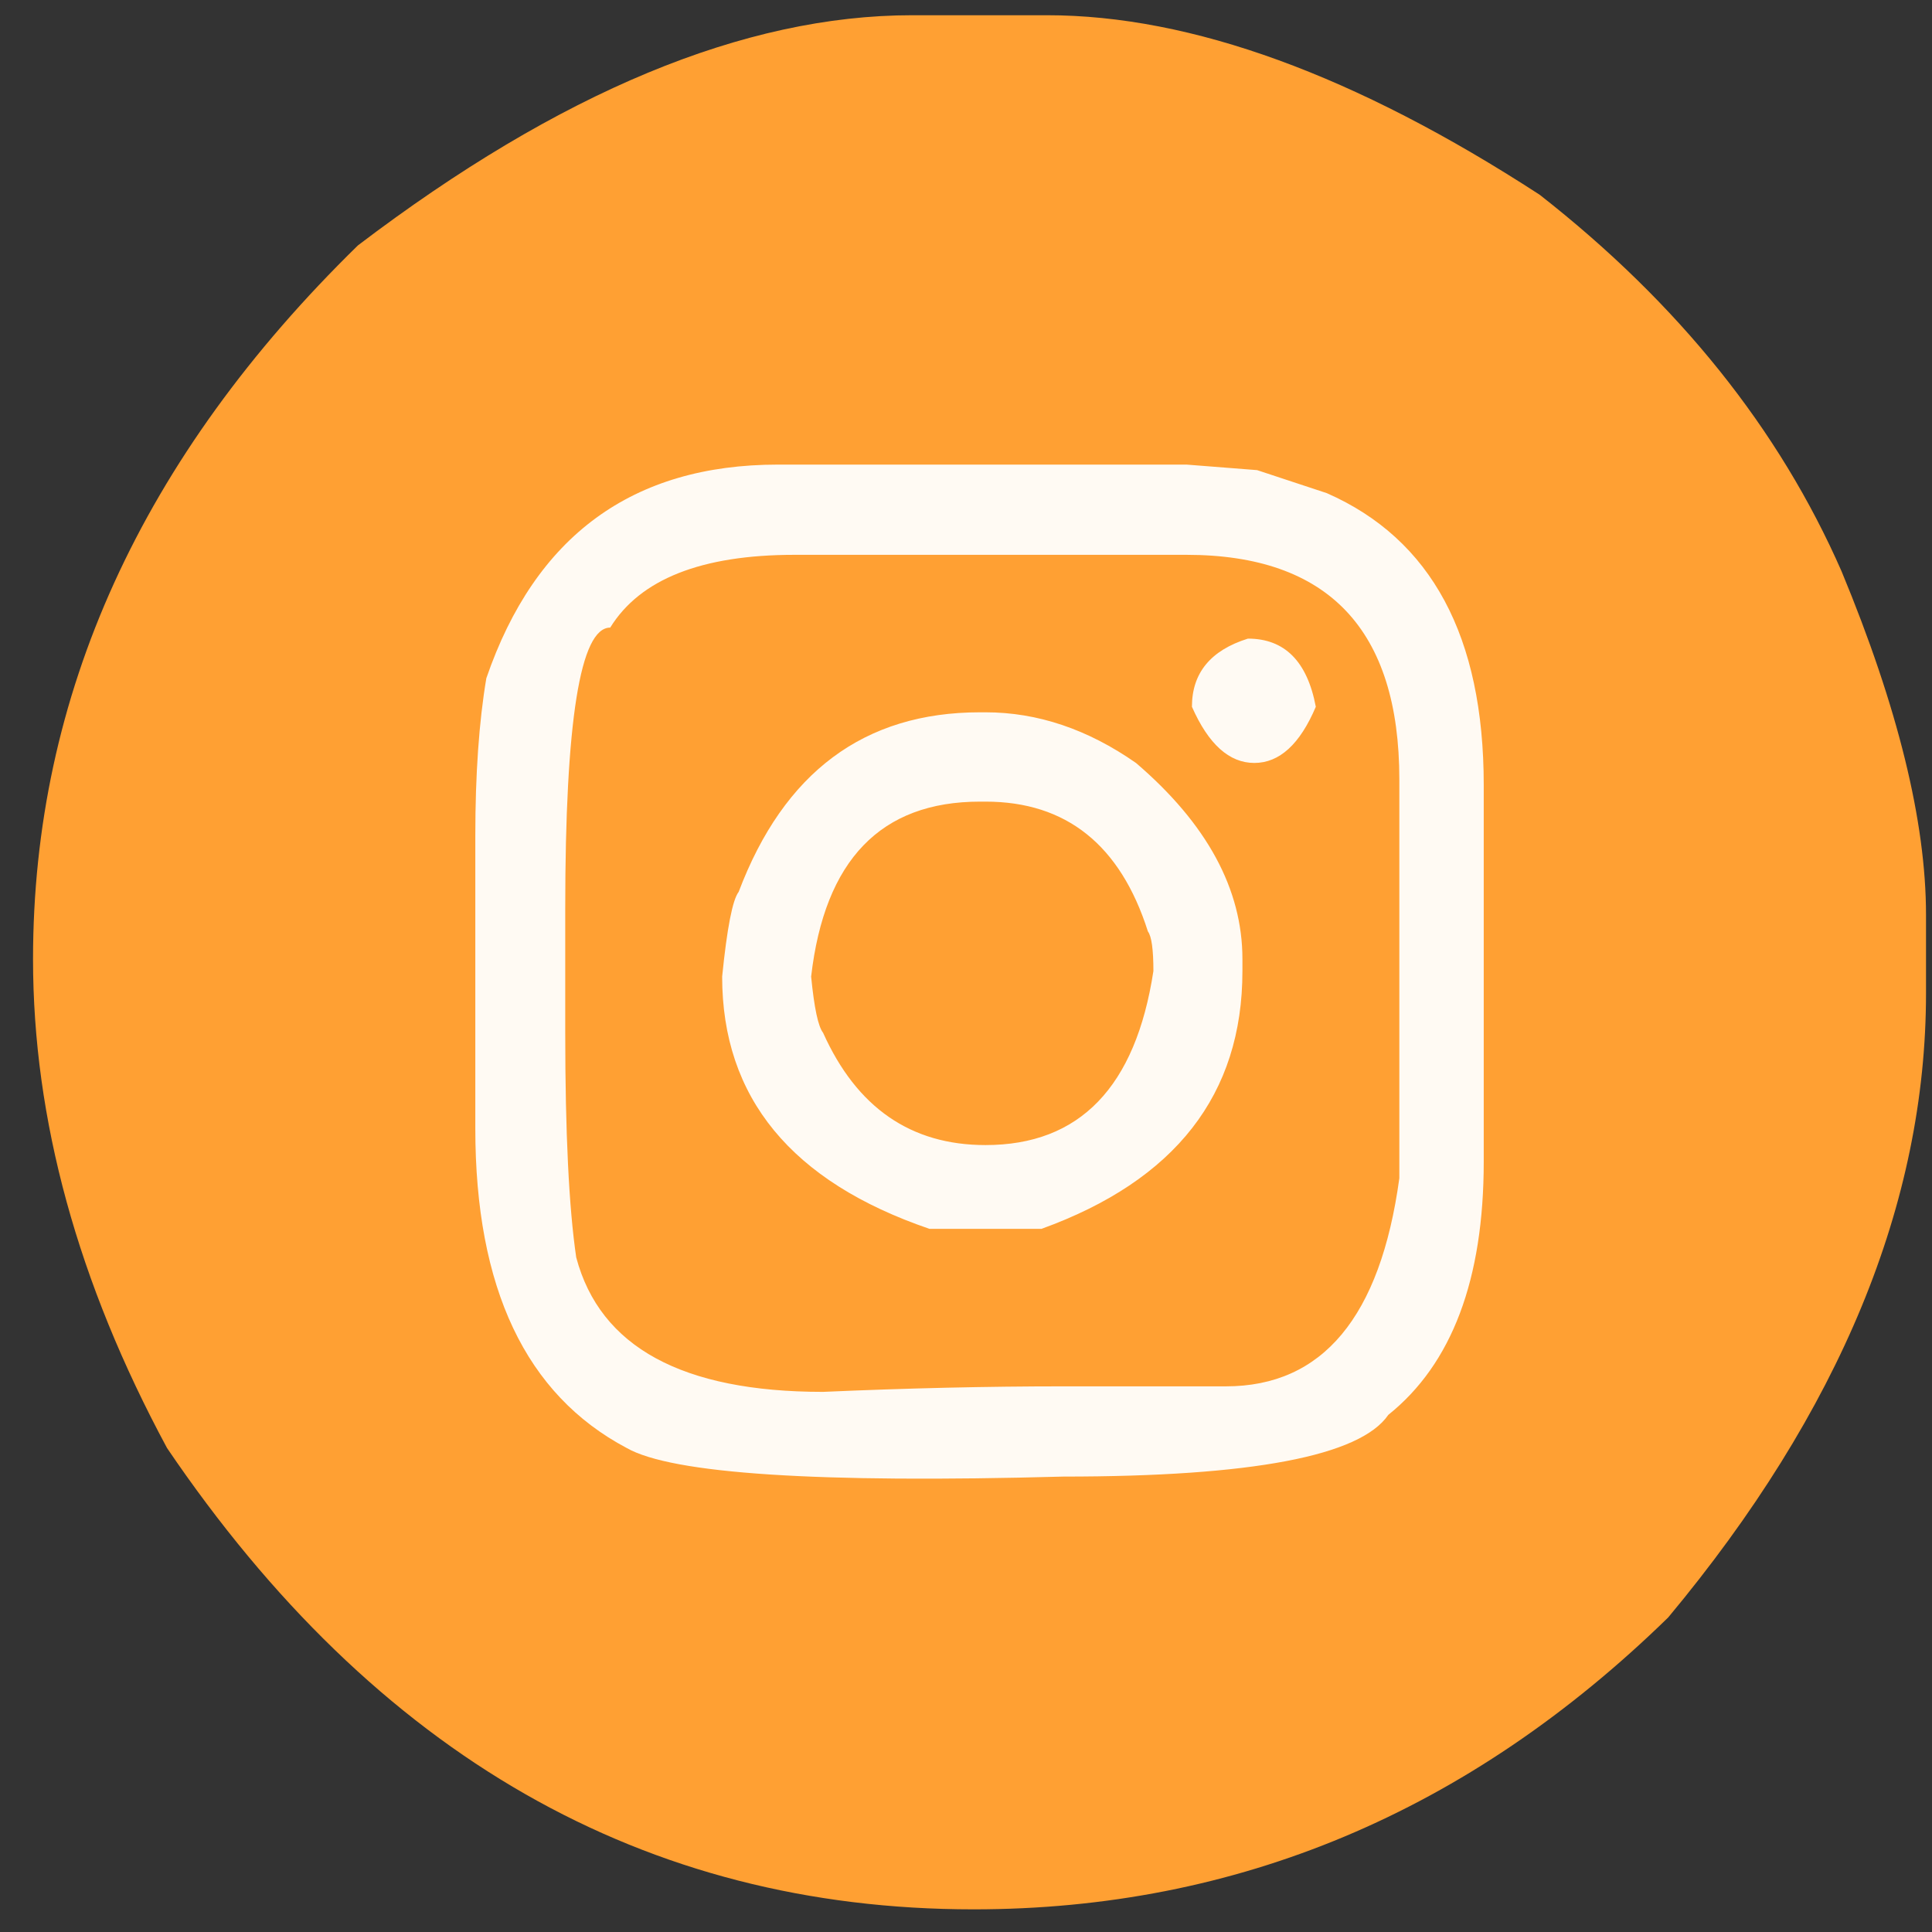 <svg width="51" height="51" viewBox="0 0 51 51" fill="none" xmlns="http://www.w3.org/2000/svg">
<rect x="0" y="0" width="51" height="51" fill="#333333" stroke="none"/>
<rect x="8.367" y="10.402" width="36.228" height="31.25" fill="#FFFAF3"/>
<path d="M24.077 0.402H27.637C31.448 0.402 35.784 1.982 40.645 5.142C44.31 8.011 46.967 11.324 48.614 15.084C50.099 18.665 50.842 21.687 50.842 24.151V26.217C50.842 31.759 48.573 37.252 44.036 42.697C38.771 47.834 32.659 50.402 25.7 50.402C17.012 50.402 9.915 46.343 4.409 38.224C2.051 33.849 0.872 29.547 0.872 25.317C0.872 18.349 3.73 12.07 9.447 6.479C14.775 2.428 19.652 0.402 24.077 0.402ZM12.547 22.06V29.79C12.547 34.003 13.879 36.815 16.544 38.224C17.739 38.905 21.582 39.156 28.073 38.978C33.047 38.978 35.905 38.435 36.648 37.349C38.327 36.004 39.167 33.776 39.167 30.665V20.723C39.167 16.802 37.786 14.233 35.025 13.018L33.184 12.41L31.319 12.264H20.54C16.697 12.264 14.13 14.144 12.838 17.904C12.644 19.054 12.547 20.44 12.547 22.06ZM20.976 14.646H31.319C35.065 14.646 36.939 16.623 36.939 20.577V31.102C36.438 34.765 34.912 36.596 32.361 36.596H28.073C26.071 36.596 23.956 36.644 21.727 36.742C18.013 36.742 15.841 35.559 15.211 33.193C15.018 31.88 14.921 29.903 14.921 27.262V23.98C14.921 19.038 15.316 16.567 16.108 16.567C16.899 15.287 18.522 14.646 20.976 14.646ZM31.464 18.657C31.9 19.646 32.449 20.14 33.111 20.14C33.774 20.14 34.315 19.646 34.734 18.657C34.508 17.458 33.911 16.858 32.942 16.858C31.957 17.166 31.464 17.766 31.464 18.657ZM19.063 25.779C19.063 28.971 20.887 31.192 24.537 32.439H27.492C31.028 31.159 32.797 28.89 32.797 25.633V25.317C32.797 23.47 31.86 21.744 29.987 20.14C28.711 19.249 27.387 18.803 26.015 18.803H25.869C22.817 18.803 20.694 20.383 19.499 23.543C19.337 23.753 19.192 24.499 19.063 25.779ZM25.869 21.161H26.015C28.146 21.161 29.575 22.303 30.302 24.588C30.399 24.718 30.447 25.066 30.447 25.633C29.979 28.696 28.501 30.227 26.015 30.227C24.044 30.227 22.615 29.239 21.727 27.262C21.598 27.1 21.493 26.606 21.412 25.779C21.768 22.7 23.253 21.161 25.869 21.161Z" fill="#FFA033"/>
</svg>

